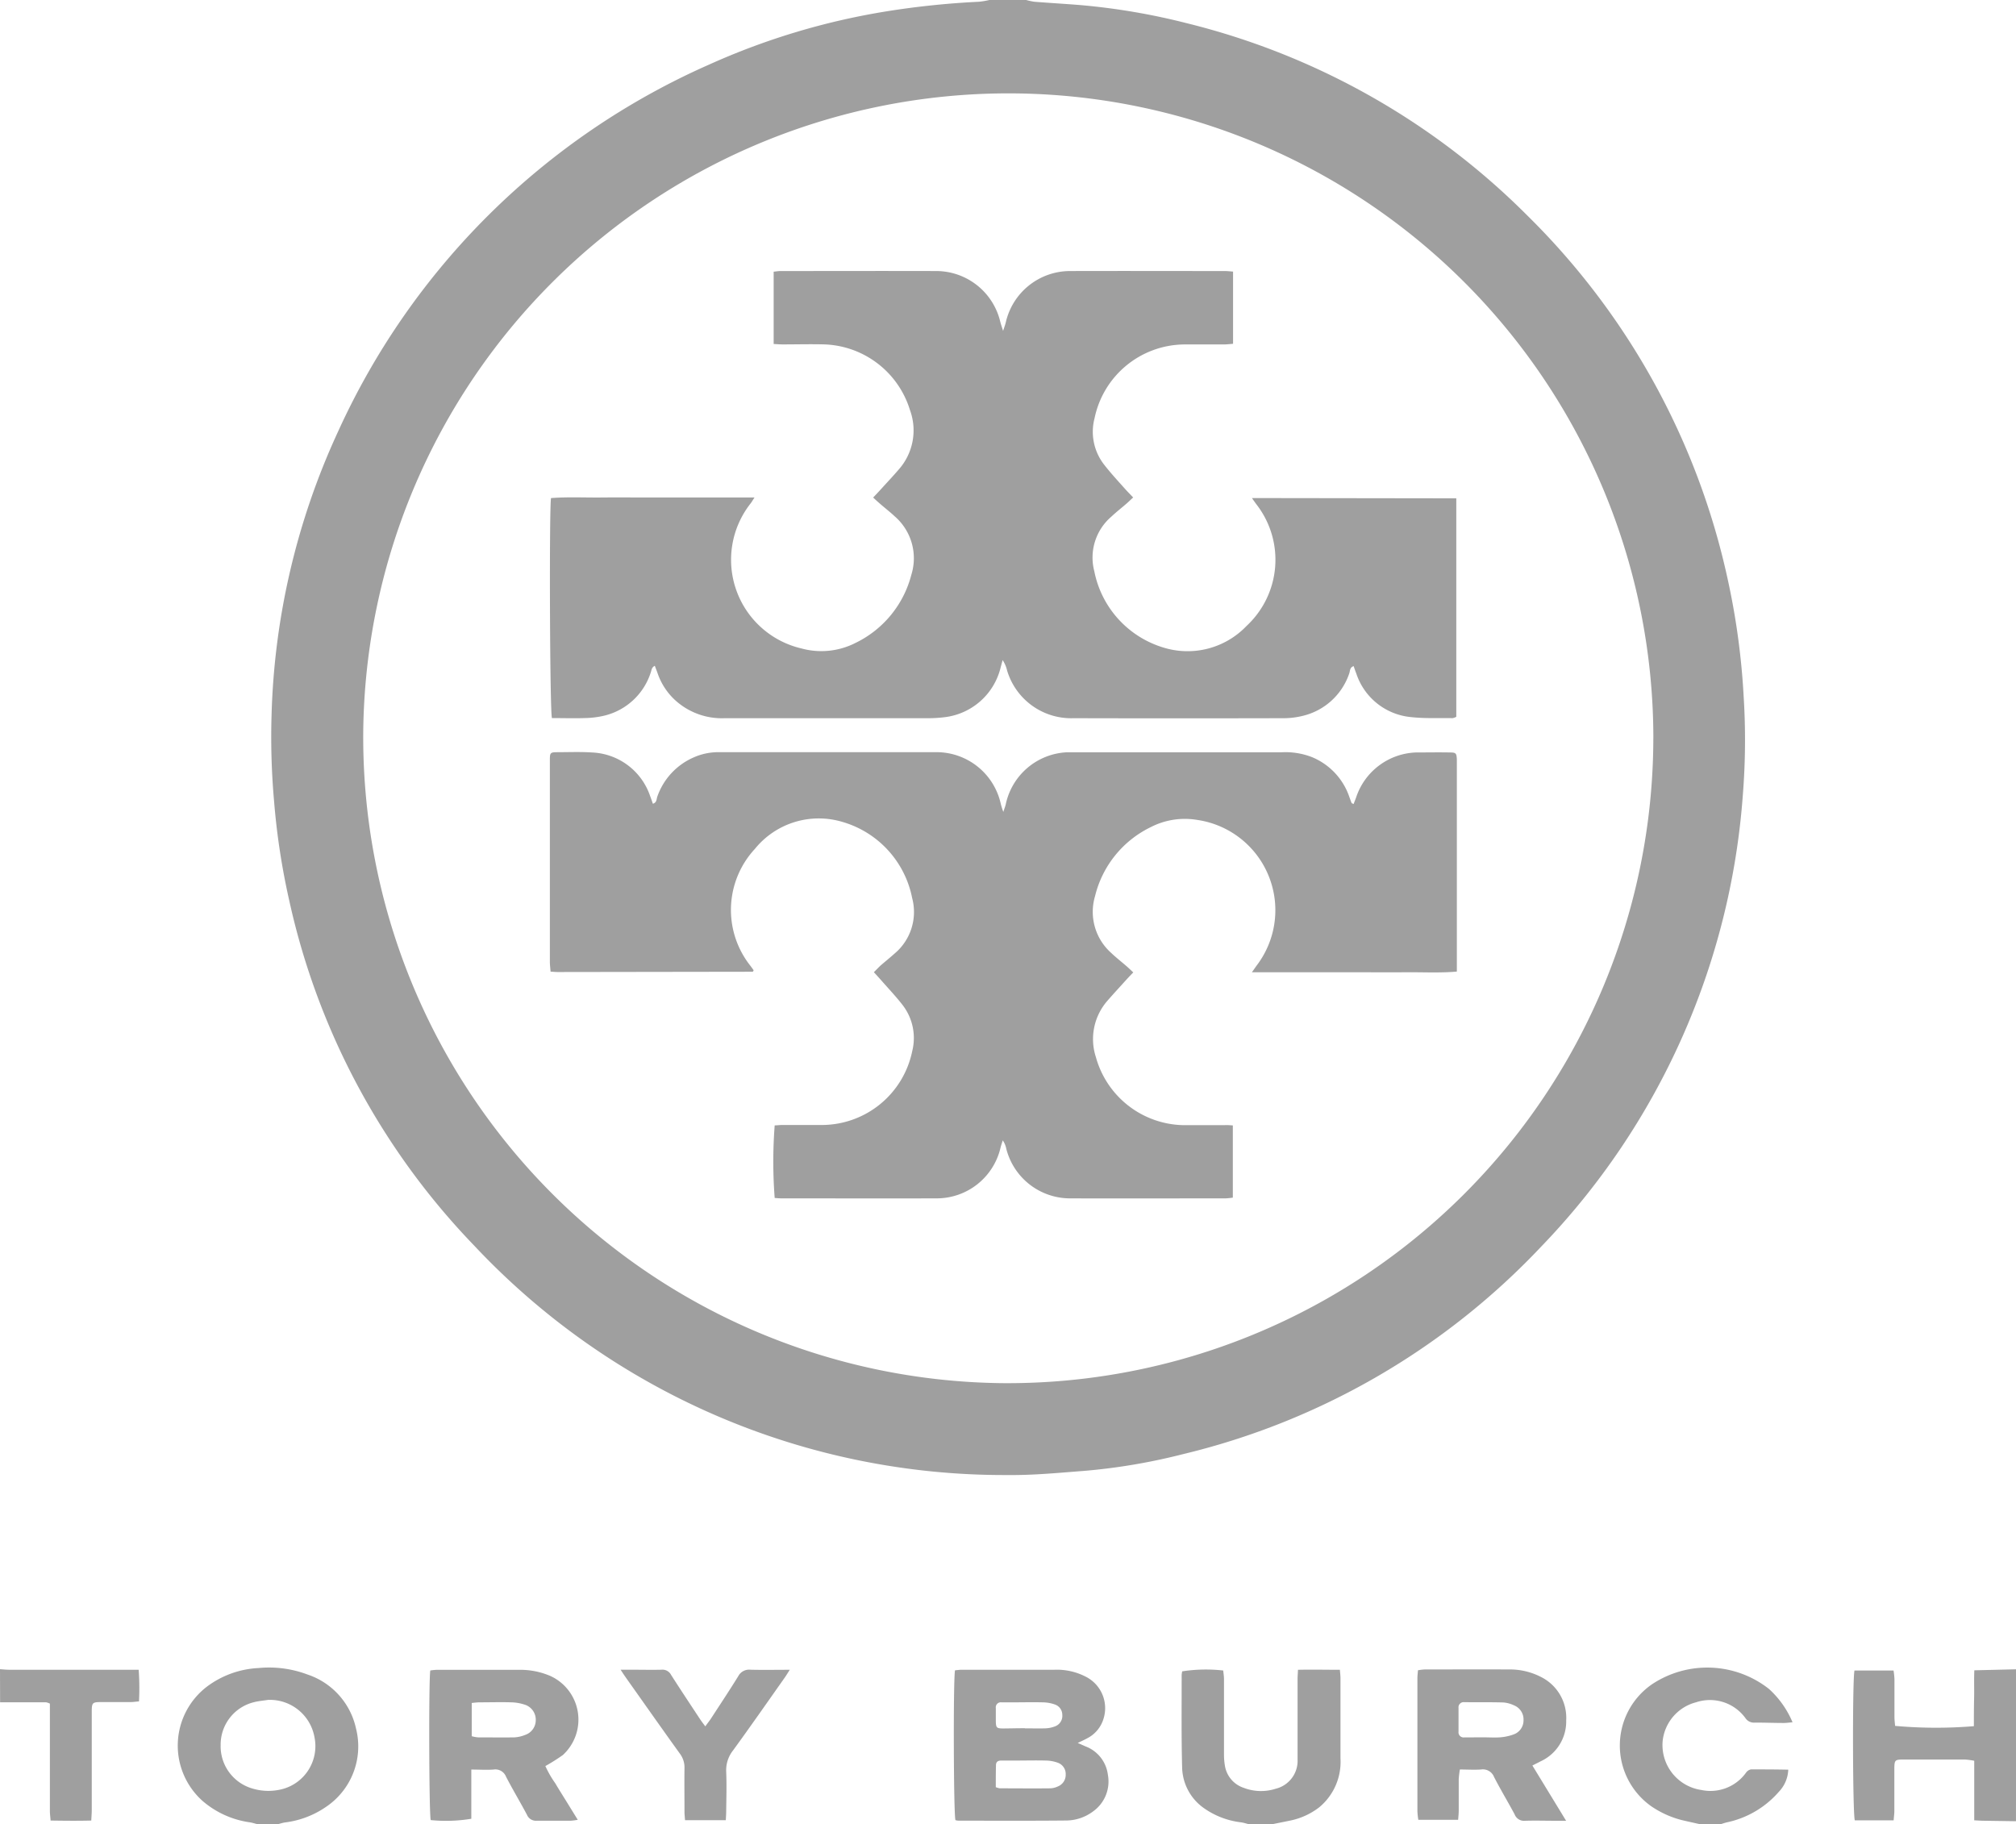 <svg xmlns="http://www.w3.org/2000/svg" width="62.313" height="56.393" viewBox="0 0 62.313 56.393"><g transform="translate(0 0)"><g transform="translate(0 0)"><path d="M75.867-1935a1.973,1.973,0,0,0,.259.055c.463.036.927.063,1.39.1a20.43,20.43,0,0,1,3.32.564,22.452,22.452,0,0,1,10.518,5.941,22.459,22.459,0,0,1,6.188,11.214,22.542,22.542,0,0,1,.5,3.652,21.529,21.529,0,0,1-.026,3.056,22.46,22.46,0,0,1-6.241,13.961,22.4,22.4,0,0,1-11.065,6.406,18.661,18.661,0,0,1-3.056.517c-.788.06-1.579.138-2.367.128a22.463,22.463,0,0,1-16.491-7.1,22.225,22.225,0,0,1-5.706-10.646,21.948,21.948,0,0,1-.47-3.065,22.457,22.457,0,0,1-.079-2.688,22.321,22.321,0,0,1,2.051-8.746A22.627,22.627,0,0,1,66.057-1933a21.758,21.758,0,0,1,5.533-1.656,25.847,25.847,0,0,1,2.819-.29,2.7,2.7,0,0,0,.332-.057Zm19.384,22.825a19.938,19.938,0,0,0-19.9-19.939,19.947,19.947,0,0,0-19.976,19.682,19.969,19.969,0,0,0,19.744,20.186A19.961,19.961,0,0,0,95.25-1912.175Z" transform="translate(-44.147 1935)" fill="#9f9f9f"/><path d="M42.084-1699.351c-.086-.022-.17-.05-.257-.064a2.834,2.834,0,0,1-1.47-.669,2.293,2.293,0,0,1,.132-3.516,2.887,2.887,0,0,1,1.607-.584,3.375,3.375,0,0,1,1.514.2,2.268,2.268,0,0,1,1.5,1.673,2.251,2.251,0,0,1-.936,2.424,2.843,2.843,0,0,1-1.245.474c-.088.012-.173.041-.259.062Zm.325-3.851c-.152.024-.308.036-.456.074a1.349,1.349,0,0,0-1.028,1.326,1.359,1.359,0,0,0,.978,1.341,1.708,1.708,0,0,0,.821.043,1.374,1.374,0,0,0,1.1-1.635A1.4,1.4,0,0,0,42.409-1703.2Z" transform="translate(-34.105 1755.744)" fill="#9f9f9f"/><path d="M276.458-1699.285l-1-.015c-.087,0-.174-.008-.29-.013v-1.841a2.35,2.35,0,0,0-.282-.038q-.954,0-1.908,0c-.26,0-.277.018-.279.279,0,.432,0,.864,0,1.3,0,.1-.014.19-.022.3h-1.2c-.067-.194-.077-4.367-.01-4.631h1.207a2.463,2.463,0,0,1,.028.258c0,.391,0,.783,0,1.174,0,.1.013.192.02.28a14.164,14.164,0,0,0,2.435.009c0-.28,0-.57.007-.86s-.006-.566.007-.867l1.293-.031Z" transform="translate(-214.146 1755.58)" fill="#9f9f9f"/><path d="M180.622-1699.144c-.086-.021-.17-.05-.257-.063a2.492,2.492,0,0,1-1.152-.44,1.577,1.577,0,0,1-.673-1.249c-.026-.953-.013-1.908-.015-2.862a.72.72,0,0,1,.017-.117,4.8,4.8,0,0,1,1.268-.026c.008.086.024.18.024.273,0,.775,0,1.549,0,2.324a1.989,1.989,0,0,0,.027.34.864.864,0,0,0,.588.692,1.49,1.49,0,0,0,.983.026.889.889,0,0,0,.676-.906c0-.824,0-1.647,0-2.471,0-.088.007-.175.013-.3.438-.01.855,0,1.295,0,.008.107.018.186.018.265,0,.823,0,1.647,0,2.47a1.823,1.823,0,0,1-.656,1.515,2.185,2.185,0,0,1-.928.417c-.182.038-.365.074-.547.111Z" transform="translate(-142.001 1755.537)" fill="#9f9f9f"/><path d="M241.684-1699.357l-.5-.112a2.967,2.967,0,0,1-1.045-.457,2.3,2.3,0,0,1,.042-3.767,3.085,3.085,0,0,1,3.606.147,2.906,2.906,0,0,1,.731,1.033c-.115.009-.192.021-.269.021-.3,0-.6-.013-.9-.011a.317.317,0,0,1-.287-.139,1.356,1.356,0,0,0-1.524-.49,1.388,1.388,0,0,0-1.035,1.2,1.405,1.405,0,0,0,1.2,1.512,1.353,1.353,0,0,0,1.378-.537.247.247,0,0,1,.151-.1c.381,0,.761,0,1.154.009a1.043,1.043,0,0,1-.289.681,2.925,2.925,0,0,1-1.615.948,2.108,2.108,0,0,0-.205.065Z" transform="translate(-189.112 1755.75)" fill="#9f9f9f"/><path d="M15-1703.984c.1.006.194.017.292.017q1.847,0,3.694,0h.3a7.683,7.683,0,0,1,.01.978c-.1.008-.176.02-.255.021-.293,0-.587,0-.881,0-.316,0-.324.008-.324.335q0,1.5,0,3.009c0,.1-.009.191-.015.318-.423.011-.826.006-1.257,0-.008-.11-.022-.2-.022-.3q0-1.517,0-3.033v-.281a.5.5,0,0,0-.121-.042c-.473,0-.945,0-1.418,0Z" transform="translate(-15 1755.58)" fill="#9f9f9f"/><path d="M150.833-1701.644l.241.106a1.079,1.079,0,0,1,.691.88,1.134,1.134,0,0,1-.449,1.123,1.406,1.406,0,0,1-.843.288c-1.109.011-2.219.005-3.328.005a.522.522,0,0,1-.092-.016c-.057-.174-.071-4.341-.013-4.632.064-.005.135-.017.205-.017.954,0,1.909,0,2.863,0a1.949,1.949,0,0,1,1.012.235,1.089,1.089,0,0,1,.509,1.282,1,1,0,0,1-.5.6C151.047-1701.744,150.966-1701.709,150.833-1701.644Zm-2.529,1.368a.669.669,0,0,0,.119.034c.522,0,1.043.006,1.565,0a.6.6,0,0,0,.235-.06.384.384,0,0,0,.238-.368.368.368,0,0,0-.244-.363,1.109,1.109,0,0,0-.356-.067c-.326-.009-.652,0-.978,0-.139,0-.277,0-.416,0-.1,0-.16.04-.161.141C148.3-1700.734,148.3-1700.508,148.3-1700.276Zm.893-1.82c.212,0,.423.006.635,0a.922.922,0,0,0,.306-.064.344.344,0,0,0,.218-.35.338.338,0,0,0-.224-.321,1.146,1.146,0,0,0-.356-.068c-.342-.009-.684,0-1.025,0-.09,0-.179,0-.269,0a.156.156,0,0,0-.181.177c0,.138,0,.277,0,.415.006.191.026.211.212.215C148.742-1702.094,148.97-1702.1,149.2-1702.1Z" transform="translate(-117.521 1755.52)" fill="#9f9f9f"/><path d="M74.448-1699.26c-.052-.2-.064-4.317-.013-4.625a1.883,1.883,0,0,1,.2-.02c.856,0,1.711,0,2.567,0a2.349,2.349,0,0,1,.951.193,1.484,1.484,0,0,1,.377,2.443,6.051,6.051,0,0,1-.538.339,3.177,3.177,0,0,0,.306.532c.111.19.23.375.345.562l.35.567a1.858,1.858,0,0,1-.211.028c-.35,0-.7,0-1.051,0a.3.3,0,0,1-.308-.183c-.212-.4-.442-.78-.647-1.178a.354.354,0,0,0-.386-.22c-.217.016-.436,0-.687,0v1.521A4.783,4.783,0,0,1,74.448-1699.26Zm1.268-3.62v1.027a1.1,1.1,0,0,0,.193.036c.374,0,.748.006,1.122,0a1.008,1.008,0,0,0,.33-.074.481.481,0,0,0,.334-.463.487.487,0,0,0-.35-.477,1.44,1.44,0,0,0-.405-.069c-.325-.01-.65,0-.975,0C75.885-1702.9,75.807-1702.89,75.716-1702.88Z" transform="translate(-61.135 1755.52)" fill="#9f9f9f"/><path d="M215.73-1699.241h-.316c-.318,0-.636-.01-.953,0a.31.31,0,0,1-.323-.2c-.207-.388-.436-.765-.636-1.156a.37.37,0,0,0-.4-.229c-.21.015-.421,0-.655,0a2.886,2.886,0,0,0-.036.3c0,.326,0,.652,0,.978,0,.087-.011.175-.018.278h-1.231a2.433,2.433,0,0,1-.028-.261q0-2.054,0-4.108c0-.08.01-.16.017-.254a1.715,1.715,0,0,1,.2-.025c.864,0,1.728-.006,2.591,0a2.1,2.1,0,0,1,1.014.233,1.409,1.409,0,0,1,.777,1.339,1.356,1.356,0,0,1-.8,1.272l-.245.125Zm-2.553-2.579v0c.171,0,.343.012.512,0a1.57,1.57,0,0,0,.425-.092.459.459,0,0,0,.3-.437.469.469,0,0,0-.3-.462.907.907,0,0,0-.327-.087c-.4-.011-.8-.006-1.2-.008a.159.159,0,0,0-.182.178c0,.244,0,.488,0,.732a.159.159,0,0,0,.182.178Z" transform="translate(-167.323 1755.522)" fill="#9f9f9f"/><path d="M106.149-1703.917c-.07.11-.11.177-.155.241-.531.753-1.057,1.508-1.6,2.254a.985.985,0,0,0-.21.652c.017.407.005.815,0,1.222,0,.088-.007.175-.012.279h-1.26c-.006-.086-.017-.172-.017-.258,0-.448-.006-.9,0-1.345a.71.71,0,0,0-.142-.452c-.557-.774-1.105-1.554-1.656-2.332-.05-.071-.1-.144-.176-.263h.381c.293,0,.587.007.88,0a.3.3,0,0,1,.3.162c.289.453.587.9.883,1.35.048.073.1.142.174.239.069-.1.123-.163.171-.236.284-.437.573-.871.847-1.315a.378.378,0,0,1,.377-.2C105.323-1703.909,105.705-1703.917,106.149-1703.917Z" transform="translate(-81.738 1755.531)" fill="#9f9f9f"/><path d="M119.092-1890.434v6.753a.378.378,0,0,1-.115.041c-.432-.006-.867.015-1.294-.033a1.973,1.973,0,0,1-1.682-1.346c-.03-.074-.054-.15-.082-.229-.124.041-.108.15-.136.227a2.007,2.007,0,0,1-1.439,1.311,2.463,2.463,0,0,1-.6.072q-3.242.008-6.485,0a2.067,2.067,0,0,1-2.051-1.473.987.987,0,0,0-.138-.323c-.023.083-.046.165-.067.248a2.027,2.027,0,0,1-1.727,1.517,4.1,4.1,0,0,1-.487.031q-3.157,0-6.313,0a2.139,2.139,0,0,1-1.542-.57,2.011,2.011,0,0,1-.527-.813c-.026-.075-.055-.148-.088-.237-.111.053-.1.153-.133.229a2,2,0,0,1-1.435,1.314,2.832,2.832,0,0,1-.6.073c-.34.011-.681,0-1.012,0-.065-.2-.086-6.4-.029-6.8.512-.04,1.031-.013,1.548-.018s1.06,0,1.59,0H97.4c-.056.085-.086.139-.123.187a2.814,2.814,0,0,0,1.575,4.479,2.327,2.327,0,0,0,1.666-.169,3.237,3.237,0,0,0,1.73-2.109,1.715,1.715,0,0,0-.513-1.805c-.143-.134-.3-.255-.446-.382-.067-.058-.133-.117-.221-.2.088-.094.166-.175.24-.257.181-.2.366-.395.542-.6a1.825,1.825,0,0,0,.354-1.851,2.87,2.87,0,0,0-2.635-2.025c-.432-.012-.865,0-1.3,0-.087,0-.175-.008-.277-.013v-2.235c.075-.007.145-.02.214-.02,1.607,0,3.214-.005,4.821,0a2.036,2.036,0,0,1,1.97,1.569c.019.076.046.149.087.282.04-.125.066-.191.082-.259a2.039,2.039,0,0,1,1.977-1.592c1.6-.005,3.2,0,4.8,0,.071,0,.143.009.249.017,0,.744,0,1.474,0,2.232-.1.008-.19.019-.275.02-.408,0-.816,0-1.223,0a2.857,2.857,0,0,0-2.782,2.276,1.652,1.652,0,0,0,.291,1.435c.2.257.423.5.638.74.08.091.166.176.263.279-.081.074-.143.136-.209.193-.154.133-.315.259-.465.4a1.666,1.666,0,0,0-.526,1.691,3.085,3.085,0,0,0,2.132,2.354,2.52,2.52,0,0,0,2.572-.666,2.79,2.79,0,0,0,.31-3.754c-.043-.056-.083-.115-.143-.2Z" transform="translate(-74.079 1905.838)" fill="#9f9f9f"/><path d="M112.206-1819.393v2.232a2.059,2.059,0,0,1-.218.023c-1.615,0-3.23.006-4.845,0a2.035,2.035,0,0,1-1.942-1.543.644.644,0,0,0-.107-.249c-.023.076-.05.151-.069.228a2.024,2.024,0,0,1-1.971,1.564c-1.6.005-3.2,0-4.8,0-.072,0-.143-.008-.209-.012a14.686,14.686,0,0,1,0-2.244c.073,0,.152-.012.231-.012.416,0,.832,0,1.248,0a2.857,2.857,0,0,0,2.773-2.286,1.669,1.669,0,0,0-.306-1.432c-.2-.257-.425-.494-.64-.739-.074-.084-.15-.167-.24-.266.077-.076.137-.14.2-.2.141-.123.288-.24.428-.366a1.676,1.676,0,0,0,.555-1.726,3.065,3.065,0,0,0-2.161-2.355,2.541,2.541,0,0,0-2.7.836,2.776,2.776,0,0,0-.149,3.6c.039.051.075.1.11.151a.182.182,0,0,1-.015.033.031.031,0,0,1-.019.013l-6.019.009c-.065,0-.129-.007-.223-.012-.008-.106-.022-.207-.022-.309q0-2.9,0-5.8c0-.147,0-.294,0-.441,0-.214.016-.231.219-.233.359,0,.719-.016,1.076.008a1.984,1.984,0,0,1,1.806,1.353c.03.074.054.15.083.232.125-.036.11-.146.137-.22a2.063,2.063,0,0,1,1.135-1.217,1.885,1.885,0,0,1,.785-.157q3.353,0,6.705,0a2.035,2.035,0,0,1,1.992,1.6,2.452,2.452,0,0,0,.078.247c.037-.117.065-.183.079-.253a2.029,2.029,0,0,1,1.9-1.591c.082,0,.163,0,.245,0h6.387a2.259,2.259,0,0,1,.934.152,2.042,2.042,0,0,1,1.151,1.231c.022.061.043.122.068.182,0,.011.026.016.062.036.028-.074.058-.145.083-.218a2.026,2.026,0,0,1,1.842-1.377c.351,0,.7-.007,1.052,0,.189,0,.206.026.215.215,0,.057,0,.114,0,.172v6.386c-.541.047-1.059.016-1.577.021s-1.06,0-1.591,0h-3.167c.073-.1.117-.168.164-.23a2.82,2.82,0,0,0-1.861-4.48,2.3,2.3,0,0,0-1.425.222,3.214,3.214,0,0,0-1.727,2.139,1.7,1.7,0,0,0,.493,1.745c.153.146.321.277.481.416.066.057.128.118.209.193-.1.1-.183.191-.264.28-.181.2-.365.4-.539.6a1.8,1.8,0,0,0-.352,1.741,2.864,2.864,0,0,0,2.7,2.1c.424,0,.848,0,1.273,0C112.024-1819.406,112.1-1819.4,112.206-1819.393Z" transform="translate(-74.1 1854.18)" fill="#9f9f9f"/></g></g></svg>